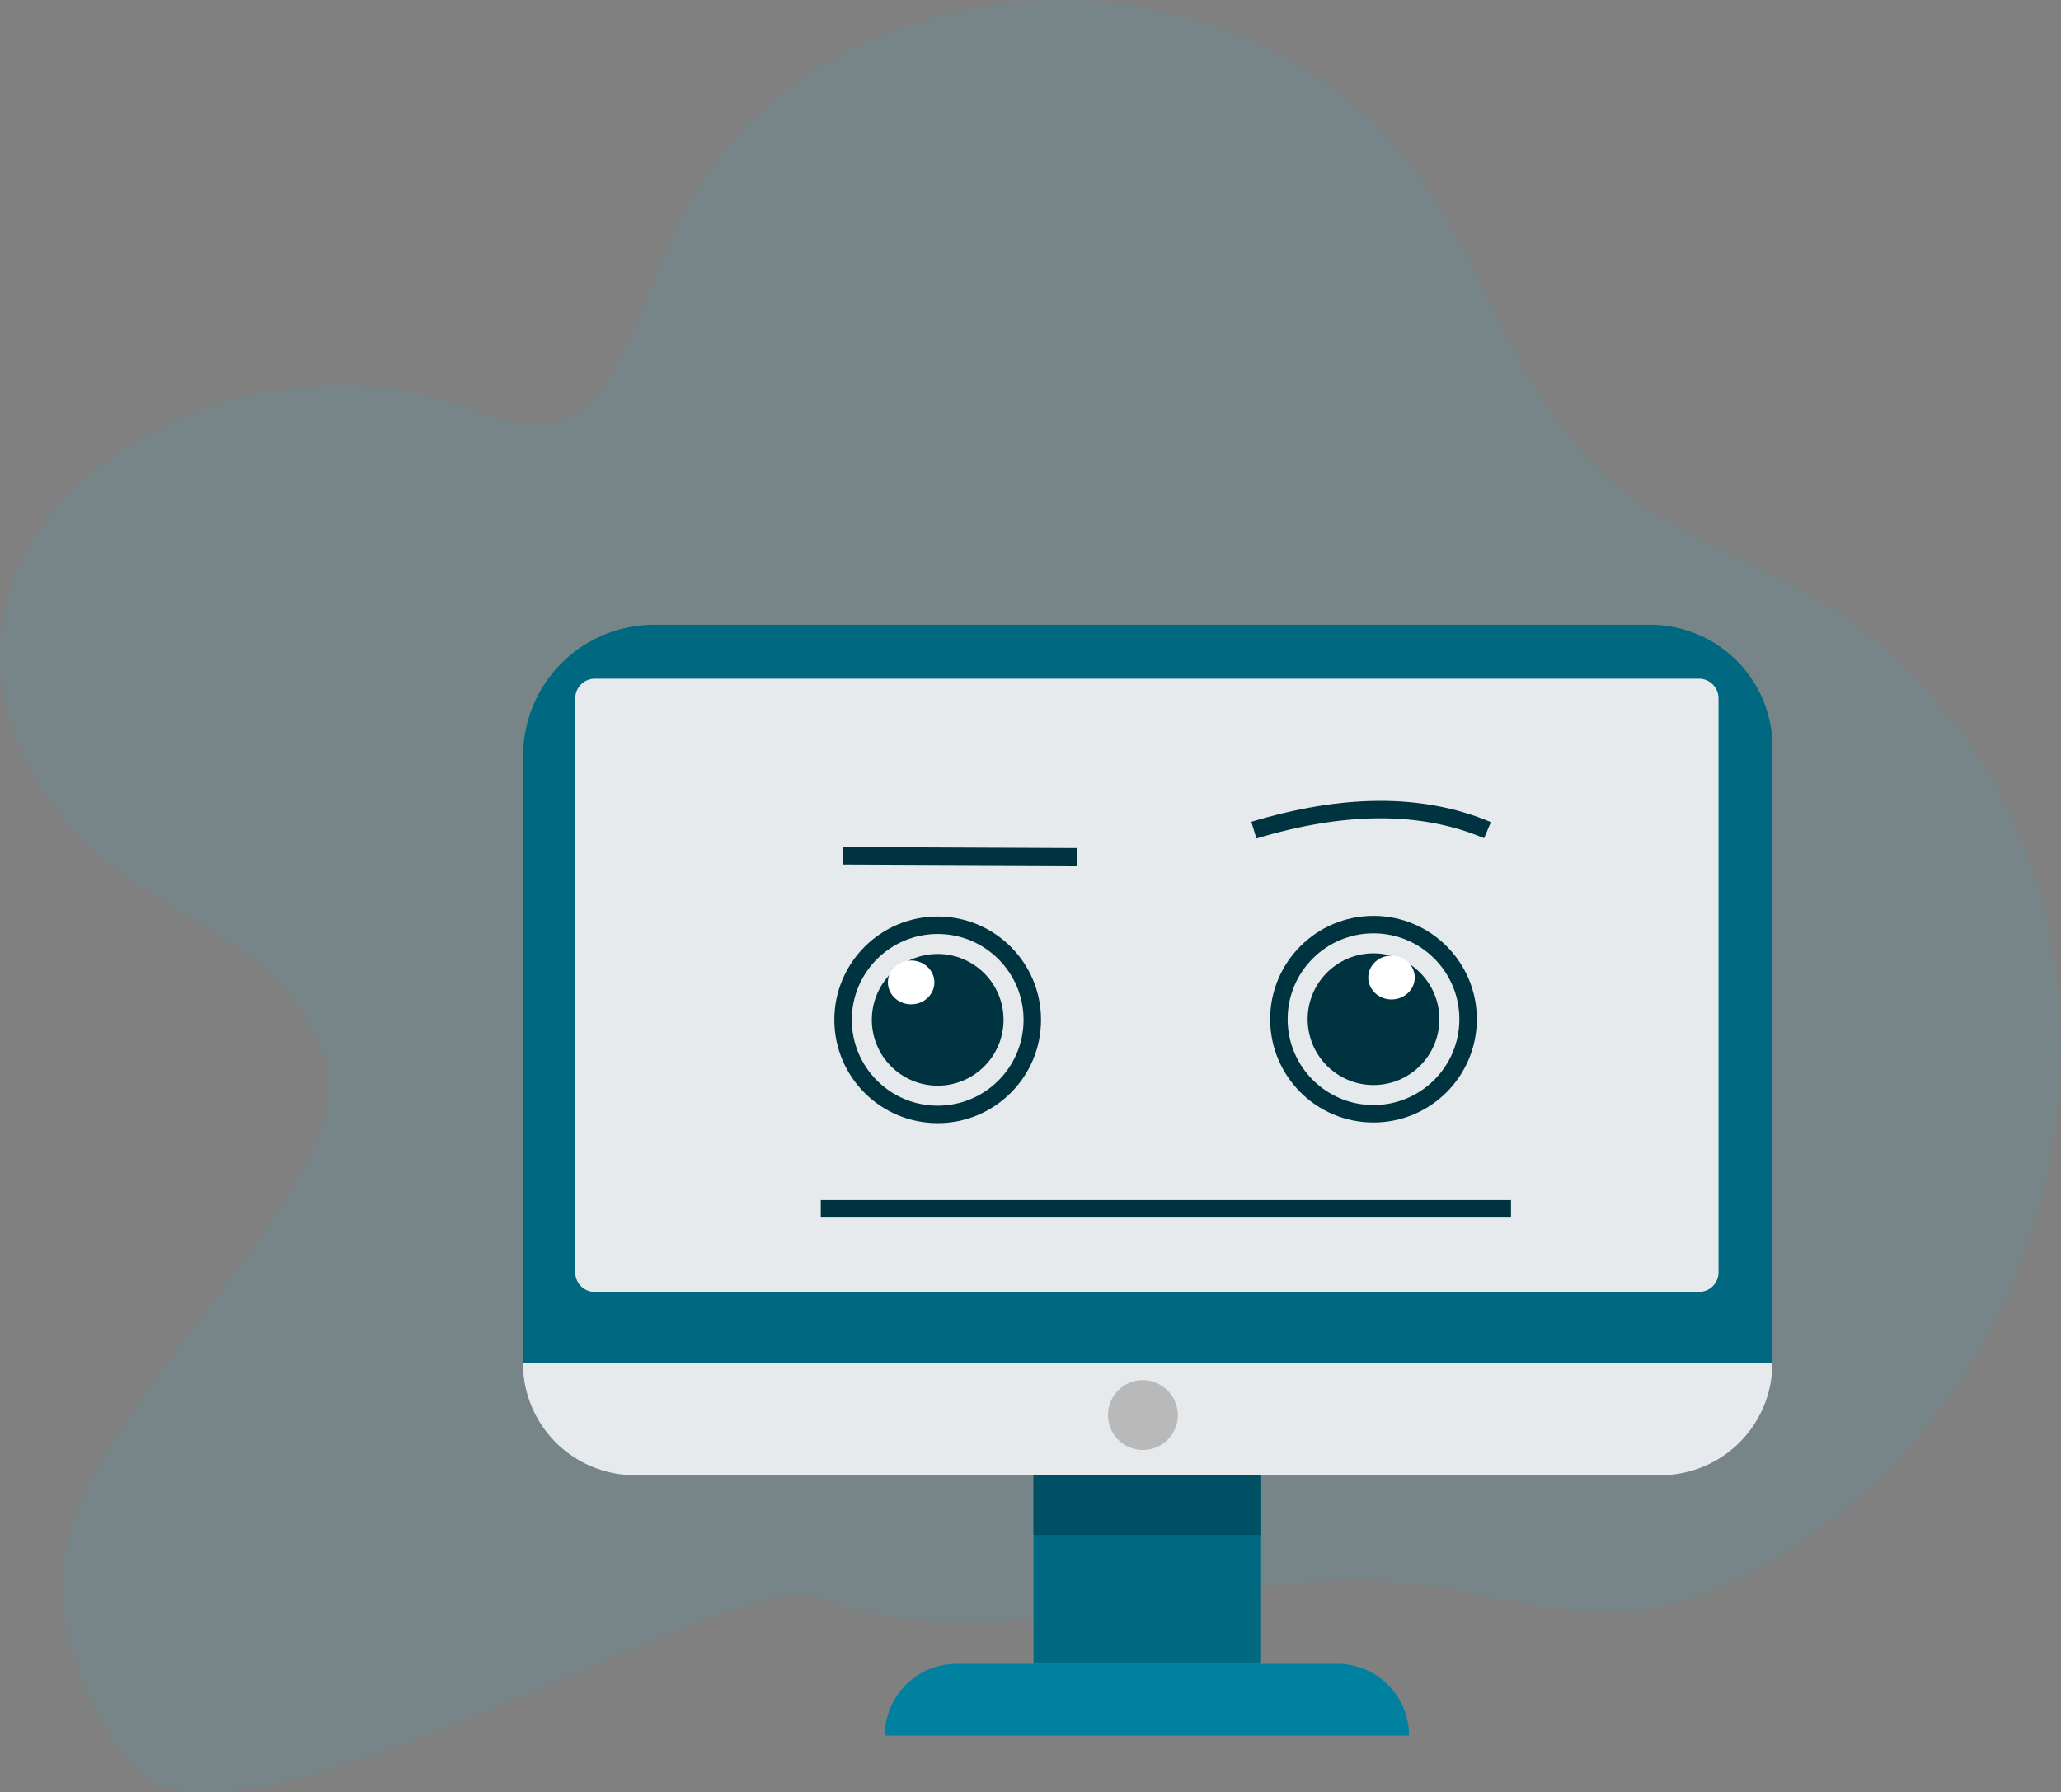 <svg xmlns="http://www.w3.org/2000/svg" width="235.898" height="205.184" viewBox="0 0 62.415 54.288"><rect x="0" y="0" width="62.415" height="54.288" fill="#808080" stroke="none"/><g transform="translate(-26.11 -88.838)"><path d="M68.938 136.807c2.116.246 4.188.984 6.318.839 1.889-.127 3.627-.947 5.138-1.937 9.192-6.017 11.187-19.685 2.892-27.16a12.885 12.885 0 00-1.94-1.447c-2.04-1.233-4.434-2.032-6.244-3.513-3.283-2.694-3.968-7.025-6.614-10.2-2.154-2.574-5.641-4.273-9.282-4.52-3.64-.245-7.376.961-9.943 3.218-4.694 4.13-3.222 11.465-8.84 9.165-7.3-2.987-17.899 3.342-13.115 11.377 2.506 4.202 7.11 3.853 8.63 8.263 1.115 3.231-5.132 8.565-7.35 13.36-1.587 3.412.472 6.72 1.514 8.043 2.91 3.677 18.222-6.086 20.738-5.094 5.577 2.194 12.036-1.1 18.098-.394z" class="cls-204" opacity=".1" fill="#28b8d4"/><path d="M45.921 107.761h30.163a3.704 3.704 0 013.704 3.704v18.653H41.953V111.73a3.969 3.969 0 013.968-3.969z" class="cls-50" fill="#006981"/><path d="M76.396 133.518H45.34a3.392 3.392 0 01-3.392-3.392h37.836a3.392 3.392 0 01-3.387 3.392z" class="cls-131" fill="#e6eaed"/><path class="cls-50" fill="#006981" d="M57.41 133.518h6.866v5.715H57.41z"/><path class="cls-52" fill="#005065" d="M57.41 133.518h6.866v1.812H57.41z"/><path d="M55.079 139.23h11.528a2.175 2.175 0 012.174 2.176H52.906a2.175 2.175 0 012.173-2.175z" class="cls-167" fill="#0081a0"/><path d="M77.56 109.394H44.125a.595.595 0 00-.593.592v17.389a.593.593 0 00.593.592H77.56a.593.593 0 00.593-.592v-17.389a.595.595 0 00-.593-.592z" class="cls-131" fill="#e6eaed"/><path d="M61.78 131.709a1.058 1.058 0 11-1.071-1.072 1.072 1.072 0 011.072 1.072z" class="cls-205" fill="#b9b9b9"/><path d="M64.082 113.981c2.667-.806 5.046-.857 7.075 0M51.647 114.757l7.075.031" class="cls-206" fill="none" stroke="#003340" stroke-width=".529" stroke-miterlimit="10"/><circle r="2.865" cy="119.707" cx="67.705" class="cls-206" fill="none" stroke="#003340" stroke-width=".529" stroke-miterlimit="10"/><circle r="2.865" cy="119.726" cx="54.507" class="cls-206" fill="none" stroke="#003340" stroke-width=".529" stroke-miterlimit="10"/><circle r="1.73" cy="119.726" cx="54.507" class="cls-207" fill="#003340" stroke="#003340" stroke-width=".529" stroke-miterlimit="10"/><ellipse ry=".664" rx=".704" cy="118.593" cx="53.703" class="cls-3" fill="#fff"/><circle r="1.73" cy="119.707" cx="67.705" class="cls-207" fill="#003340" stroke="#003340" stroke-width=".529" stroke-miterlimit="10"/><ellipse ry=".664" rx=".704" cy="118.445" cx="68.25" class="cls-3" fill="#fff"/><path class="cls-206" fill="none" stroke="#003340" stroke-width=".529" stroke-miterlimit="10" d="M50.967 125.451h20.902"/></g></svg>